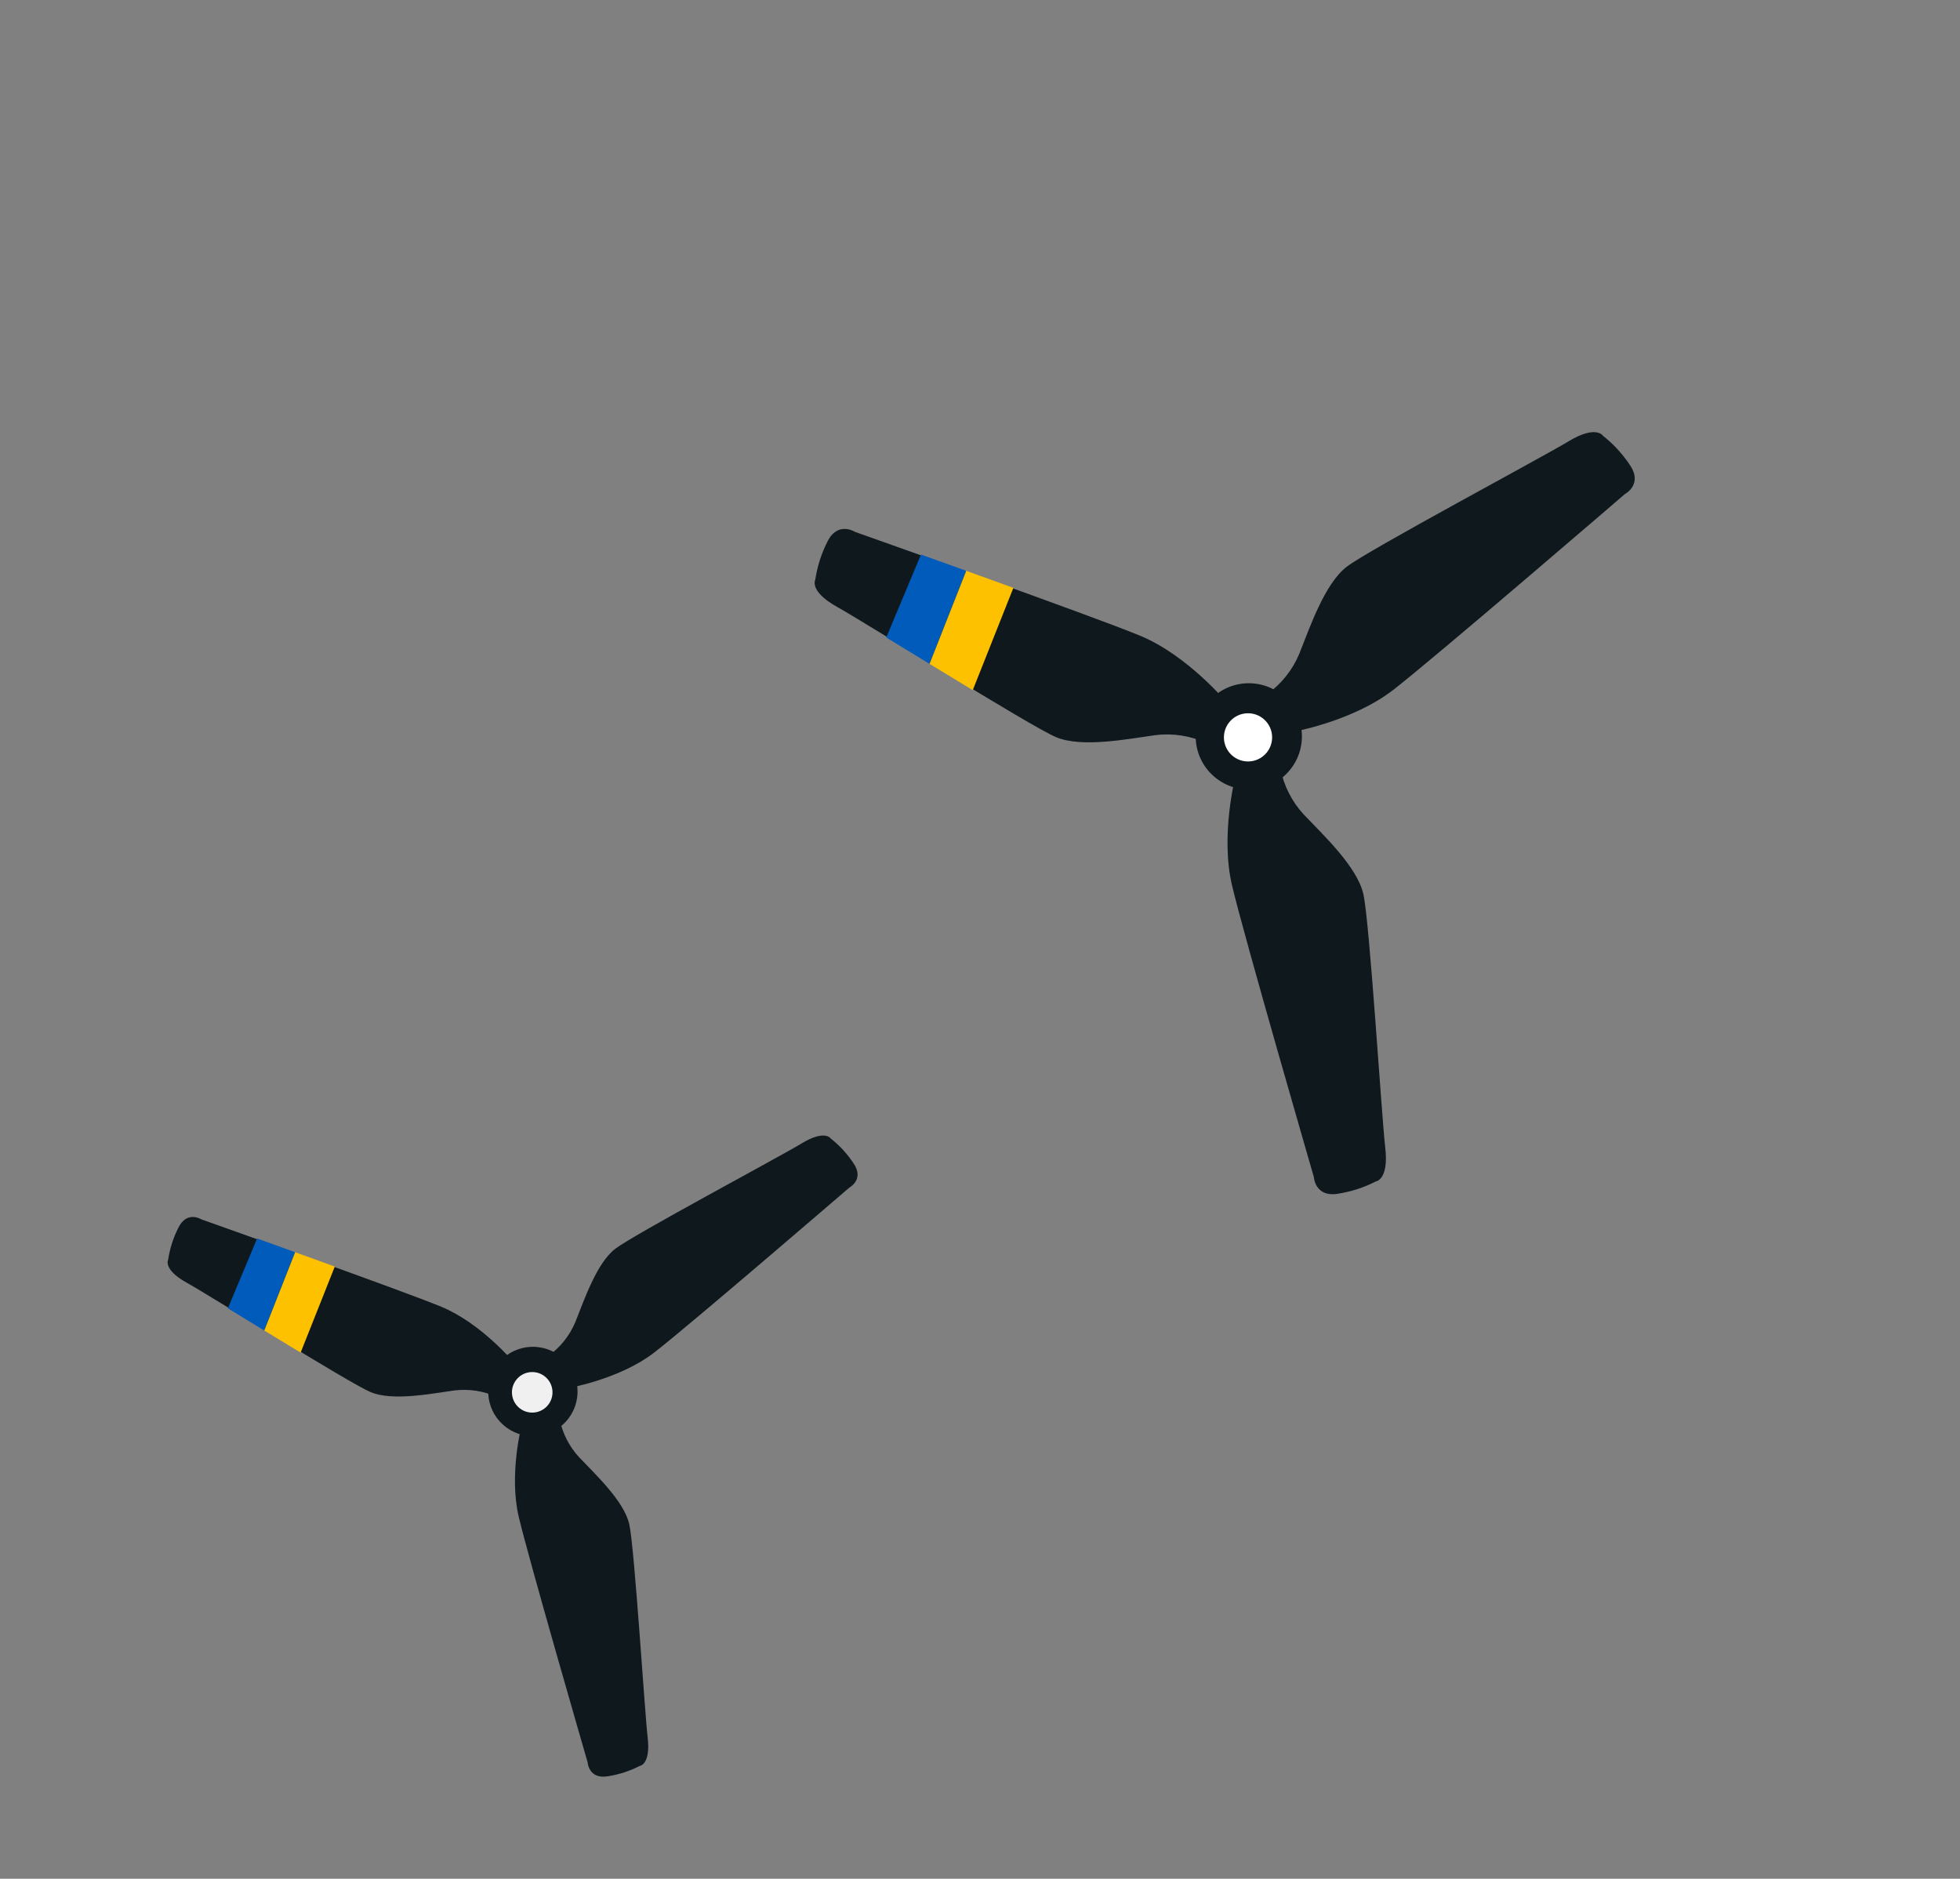 <svg width="508" height="487" viewBox="0 0 508 487" fill="none" xmlns="http://www.w3.org/2000/svg">
<rect x="0" y="0" width="508" height="487" fill="#808080" stroke="none"/>
<path d="M314.438 201.089C320.079 206.187 328.784 205.746 333.881 200.105C338.979 194.465 338.538 185.759 332.897 180.662C327.256 175.564 318.551 176.005 313.454 181.646C308.356 187.287 308.797 195.992 314.438 201.089Z" fill="#0E181D"/>
<path d="M335.087 189.711C335.087 189.711 350.551 186.993 361.086 178.848C371.621 170.703 421.152 128.065 421.152 128.065C421.152 128.065 425.909 125.585 422.42 120.514C420.524 117.655 418.187 115.115 415.496 112.988C415.496 112.988 413.731 110.054 406.554 114.394C399.377 118.734 354.845 142.471 349.07 146.892C343.295 151.313 339.459 162.733 336.749 169.485C335.009 173.645 332.153 177.243 328.497 179.882L335.087 189.711Z" fill="#0E181D"/>
<path d="M320.214 201.229C320.214 201.229 316.262 216.424 319.296 229.395C322.329 242.367 340.536 305.129 340.536 305.129C340.536 305.129 340.814 310.487 346.876 309.419C350.265 308.882 353.546 307.812 356.599 306.247C356.599 306.247 360.001 305.859 359.035 297.529C358.069 289.199 354.979 238.831 353.356 231.741C351.733 224.651 342.939 216.418 337.924 211.147C334.862 207.837 332.775 203.745 331.893 199.322L320.214 201.229Z" fill="#0E181D"/>
<path d="M317.829 181.96C317.829 181.96 307.791 169.887 295.49 164.786C283.19 159.686 221.586 137.863 221.586 137.863C221.586 137.863 217.07 134.962 214.403 140.511C212.863 143.576 211.818 146.866 211.307 150.258C211.307 150.258 209.638 153.247 216.968 157.322C224.298 161.397 267.011 188.27 273.719 191.084C280.427 193.898 292.241 191.562 299.449 190.561C303.924 190.006 308.466 190.698 312.572 192.561L317.829 181.96Z" fill="#0E181D"/>
<path d="M319.277 195.772C321.837 198.086 325.788 197.886 328.102 195.326C330.415 192.765 330.215 188.815 327.655 186.501C325.095 184.188 321.144 184.388 318.831 186.948C316.517 189.508 316.717 193.459 319.277 195.772Z" fill="white"/>
<path d="M238.702 143.748L229.704 165.248L240.919 172.09L250.425 147.967L238.702 143.748Z" fill="#005BBB"/>
<path d="M250.428 147.963L240.922 172.086L252.12 178.903L262.65 152.385L250.428 147.963Z" fill="#FDC100"/>
<path d="M130.348 369.29C135.094 373.578 142.417 373.207 146.706 368.462C150.994 363.716 150.624 356.392 145.878 352.104C141.132 347.815 133.809 348.186 129.52 352.932C125.232 357.677 125.602 365.001 130.348 369.29Z" fill="#0E181D"/>
<path d="M147.72 359.717C147.72 359.717 160.73 357.43 169.593 350.578C178.456 343.725 220.126 307.854 220.126 307.854C220.126 307.854 224.128 305.769 221.193 301.502C219.598 299.097 217.632 296.96 215.368 295.17C215.368 295.17 213.883 292.702 207.845 296.354C201.808 300.005 164.343 319.974 159.484 323.694C154.626 327.413 151.398 337.02 149.118 342.701C147.655 346.201 145.252 349.228 142.176 351.448L147.72 359.717Z" fill="#0E181D"/>
<path d="M135.205 369.407C135.205 369.407 131.881 382.19 134.433 393.103C136.985 404.016 152.302 456.817 152.302 456.817C152.302 456.817 152.536 461.325 157.636 460.426C160.487 459.975 163.248 459.074 165.816 457.758C165.816 457.758 168.678 457.432 167.865 450.424C167.053 443.415 164.453 401.041 163.088 395.076C161.723 389.111 154.324 382.186 150.105 377.751C147.529 374.966 145.773 371.523 145.031 367.803L135.205 369.407Z" fill="#0E181D"/>
<path d="M133.201 353.196C133.201 353.196 124.756 343.039 114.407 338.748C104.059 334.457 52.232 316.098 52.232 316.098C52.232 316.098 48.433 313.657 46.19 318.326C44.893 320.904 44.014 323.671 43.585 326.525C43.585 326.525 42.18 329.04 48.347 332.469C54.514 335.897 90.448 358.504 96.091 360.872C101.734 363.239 111.674 361.274 117.738 360.432C121.503 359.965 125.323 360.547 128.778 362.115L133.201 353.196Z" fill="#0E181D"/>
<path d="M134.42 364.816C136.574 366.762 139.898 366.594 141.844 364.44C143.79 362.287 143.622 358.963 141.468 357.017C139.314 355.07 135.991 355.239 134.044 357.392C132.098 359.546 132.266 362.87 134.42 364.816Z" fill="#F0F0F0"/>
<path d="M66.631 321.048L59.061 339.136L68.496 344.892L76.494 324.598L66.631 321.048Z" fill="#005BBB"/>
<path d="M76.494 324.595L68.496 344.89L77.917 350.624L86.776 328.315L76.494 324.595Z" fill="#FDC100"/>
</svg>
